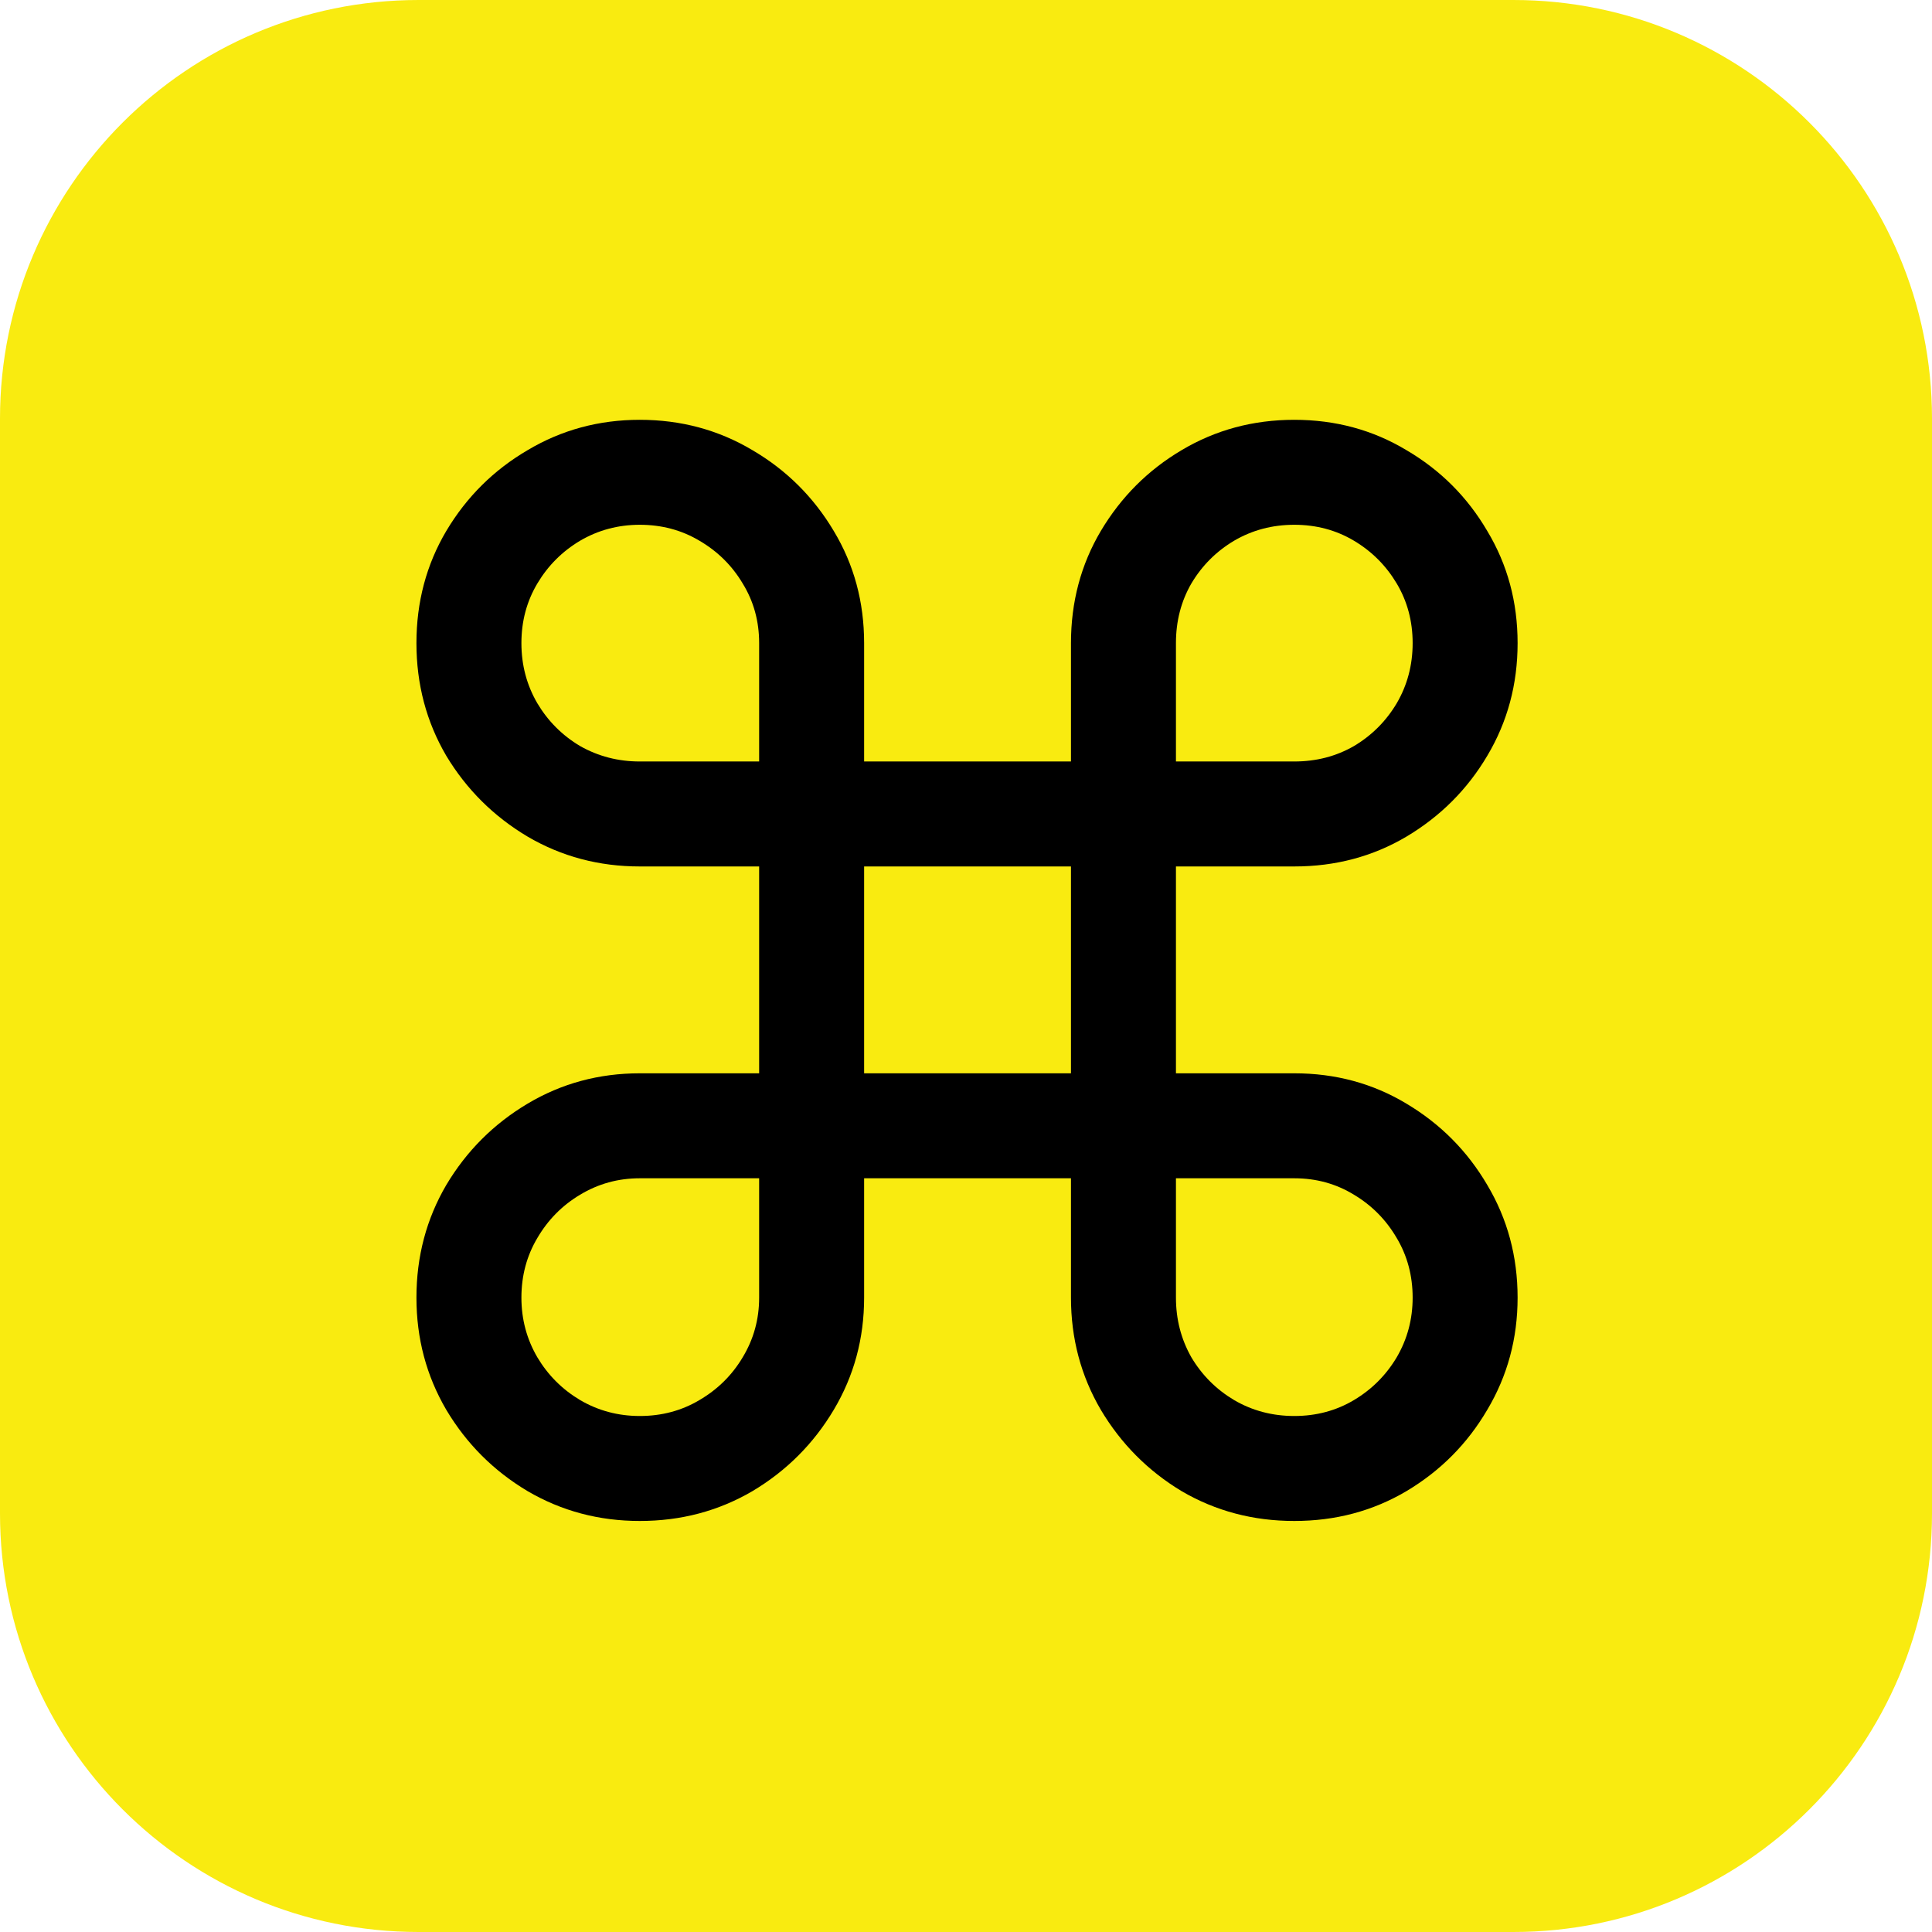 <svg xmlns="http://www.w3.org/2000/svg" version="1.1" xmlns:xlink="http://www.w3.org/1999/xlink" xmlns:svgjs="http://svgjs.dev/svgjs" width="120" height="120"><svg width="120" height="120" viewBox="0 0 120 120" fill="none" xmlns="http://www.w3.org/2000/svg">
<path d="M0 26C0 11.641 11.641 0 26 0H94C108.359 0 120 11.641 120 26V94C120 108.359 108.359 120 94 120H26C11.641 120 0 108.359 0 94V26Z" fill="#F9EB10"></path>
<path d="M39.737 94.47C37.202 94.47 34.879 93.852 32.77 92.617C30.66 91.359 28.977 89.676 27.72 87.567C26.484 85.457 25.866 83.135 25.866 80.599C25.866 78.043 26.484 75.71 27.72 73.6C28.977 71.491 30.66 69.808 32.77 68.55C34.879 67.293 37.202 66.665 39.737 66.665H47.152V53.817H39.737C37.202 53.817 34.879 53.199 32.77 51.963C30.66 50.706 28.977 49.033 27.72 46.945C26.484 44.836 25.866 42.503 25.866 39.946C25.866 37.389 26.484 35.067 27.72 32.979C28.977 30.869 30.66 29.197 32.77 27.961C34.879 26.704 37.202 26.075 39.737 26.075C42.294 26.075 44.627 26.704 46.736 27.961C48.846 29.197 50.529 30.869 51.786 32.979C53.043 35.067 53.672 37.389 53.672 39.946V47.297H66.52V39.946C66.52 37.389 67.138 35.067 68.374 32.979C69.631 30.869 71.303 29.197 73.391 27.961C75.501 26.704 77.834 26.075 80.391 26.075C82.947 26.075 85.27 26.704 87.358 27.961C89.467 29.197 91.14 30.869 92.376 32.979C93.633 35.067 94.261 37.389 94.261 39.946C94.261 42.503 93.633 44.836 92.376 46.945C91.14 49.033 89.467 50.706 87.358 51.963C85.27 53.199 82.947 53.817 80.391 53.817H73.04V66.665H80.391C82.947 66.665 85.27 67.293 87.358 68.55C89.467 69.808 91.14 71.491 92.376 73.6C93.633 75.71 94.261 78.043 94.261 80.599C94.261 83.135 93.633 85.457 92.376 87.567C91.14 89.676 89.467 91.359 87.358 92.617C85.27 93.852 82.947 94.47 80.391 94.47C77.834 94.47 75.501 93.852 73.391 92.617C71.303 91.359 69.631 89.676 68.374 87.567C67.138 85.457 66.52 83.135 66.52 80.599V73.185H53.672V80.599C53.672 83.135 53.043 85.457 51.786 87.567C50.529 89.676 48.846 91.359 46.736 92.617C44.627 93.852 42.294 94.47 39.737 94.47ZM39.737 87.95C41.101 87.95 42.337 87.62 43.445 86.96C44.574 86.299 45.469 85.415 46.129 84.307C46.811 83.178 47.152 81.942 47.152 80.599V73.185H39.737C38.395 73.185 37.159 73.526 36.03 74.207C34.922 74.868 34.038 75.763 33.377 76.892C32.717 78 32.386 79.236 32.386 80.599C32.386 81.942 32.717 83.178 33.377 84.307C34.038 85.415 34.922 86.299 36.03 86.96C37.159 87.62 38.395 87.95 39.737 87.95ZM39.737 47.297H47.152V39.946C47.152 38.582 46.811 37.347 46.129 36.239C45.469 35.131 44.574 34.246 43.445 33.586C42.337 32.925 41.101 32.595 39.737 32.595C38.395 32.595 37.159 32.925 36.03 33.586C34.922 34.246 34.038 35.131 33.377 36.239C32.717 37.347 32.386 38.582 32.386 39.946C32.386 41.31 32.717 42.556 33.377 43.685C34.038 44.793 34.922 45.678 36.03 46.338C37.159 46.977 38.395 47.297 39.737 47.297ZM73.04 47.297H80.391C81.754 47.297 82.99 46.977 84.098 46.338C85.206 45.678 86.09 44.793 86.751 43.685C87.411 42.556 87.742 41.31 87.742 39.946C87.742 38.582 87.411 37.347 86.751 36.239C86.09 35.131 85.206 34.246 84.098 33.586C82.99 32.925 81.754 32.595 80.391 32.595C79.027 32.595 77.781 32.925 76.651 33.586C75.543 34.246 74.659 35.131 73.999 36.239C73.359 37.347 73.04 38.582 73.04 39.946V47.297ZM80.391 87.95C81.754 87.95 82.99 87.62 84.098 86.96C85.206 86.299 86.09 85.415 86.751 84.307C87.411 83.178 87.742 81.942 87.742 80.599C87.742 79.236 87.411 78 86.751 76.892C86.09 75.763 85.206 74.868 84.098 74.207C82.99 73.526 81.754 73.185 80.391 73.185H73.04V80.599C73.04 81.942 73.359 83.178 73.999 84.307C74.659 85.415 75.543 86.299 76.651 86.96C77.781 87.62 79.027 87.95 80.391 87.95ZM53.672 66.665H66.52V53.817H53.672V66.665Z" fill="black"></path>
</svg><style>@media (prefers-color-scheme: light) { :root { filter: none; } }
@media (prefers-color-scheme: dark) { :root { filter: none; } }
</style></svg>